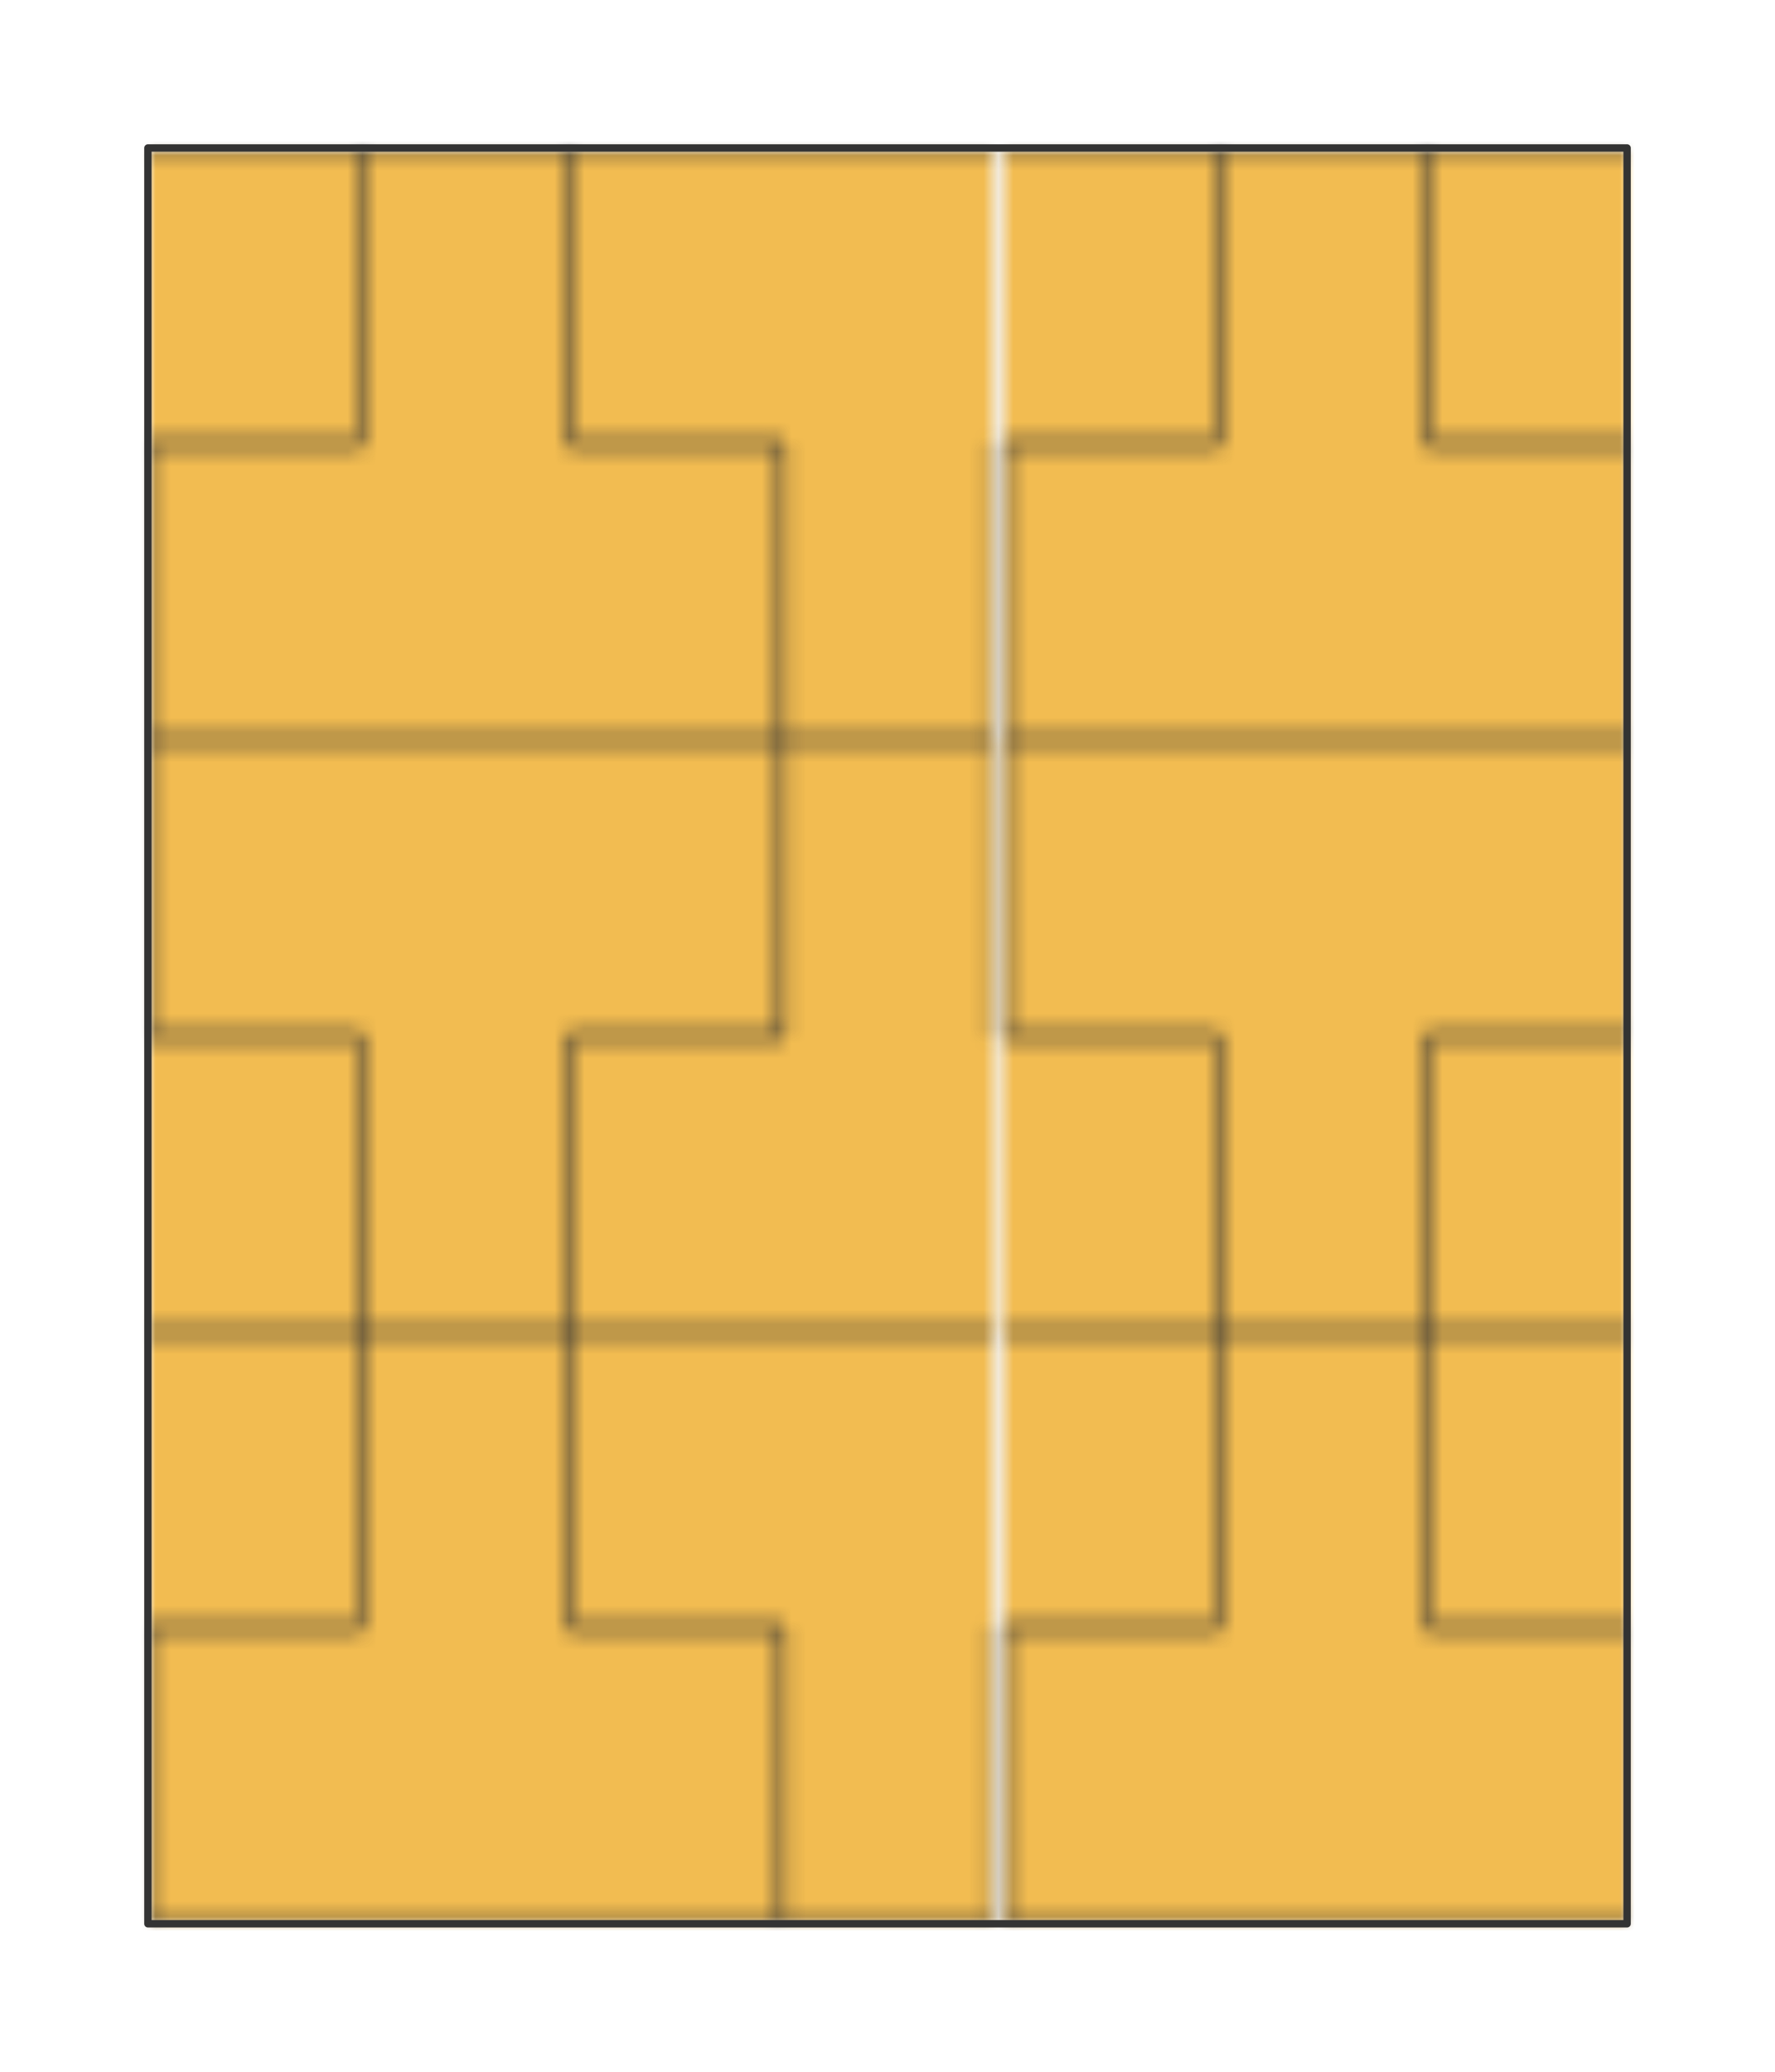 <?xml version="1.0" encoding="UTF-8" standalone="no"?>
<svg xmlns="http://www.w3.org/2000/svg" preserveAspectRatio="xMidYMin slice" viewBox="-10 -10 120 140"><defs><mask id="a"><path fill="#fff" fill-rule="evenodd" d="M0 0h100v120H0z" clip-rule="evenodd"/></mask></defs><g mask="url(#a)"><path fill="#f0f0f0" fill-rule="evenodd" d="M0 0h100v120H0z"/><defs><pattern id="f" width="57.143" height="80" x="0" y="0" patternUnits="userSpaceOnUse"><path fill="none" stroke="#333" stroke-linecap="round" stroke-linejoin="round" stroke-width=".5" d="M0 40V20h14.286V0H28.57v20h14.286v20zm0 0v20h14.286v20H28.57V60h14.286V40zM0 0h57.143M0 80h57.143m0-60v40m0-20H42.857"/></pattern><pattern id="b" width="57.143" height="80" x="0" y="0" patternUnits="userSpaceOnUse"><path fill="#fff" d="M-1-1h59.143v82H-1z" shape-rendering="crispEdges"/><path d="M-1 40V20h15.286V-1H28.57v21h14.286v20zm0 41V60h15.286v21zm29.571 0V60h14.286V40h15.286v41z"/></pattern><pattern id="d" width="57.143" height="80" x="0" y="0" patternUnits="userSpaceOnUse"><path d="M-1-1h59.143v82H-1z" shape-rendering="crispEdges"/><path fill="#fff" d="M-1 40V20h15.286V-1H28.57v21h14.286v20zm0 41V60h15.286v21zm29.571 0V60h14.286V40h15.286v41z"/></pattern></defs><mask id="c"><path fill="url(#b)" d="M-500-500H600V600H-500z"/></mask><g mask="url(#c)"><path fill="#f6f6f6" d="M-1000-1000h2000v2000h-2000z"/></g><mask id="e"><path fill="url(#d)" d="M-500-500H600V600H-500z"/></mask><g mask="url(#e)"><path fill="#f2bc51" d="M-1000-1000h2000v2000h-2000z"/></g><path fill="url(#f)" d="M-500-500H600V600H-500z"/></g><path fill="none" stroke="#333" stroke-linecap="round" stroke-linejoin="round" stroke-width=".5" d="M0 0h100v120H0z"/></svg>